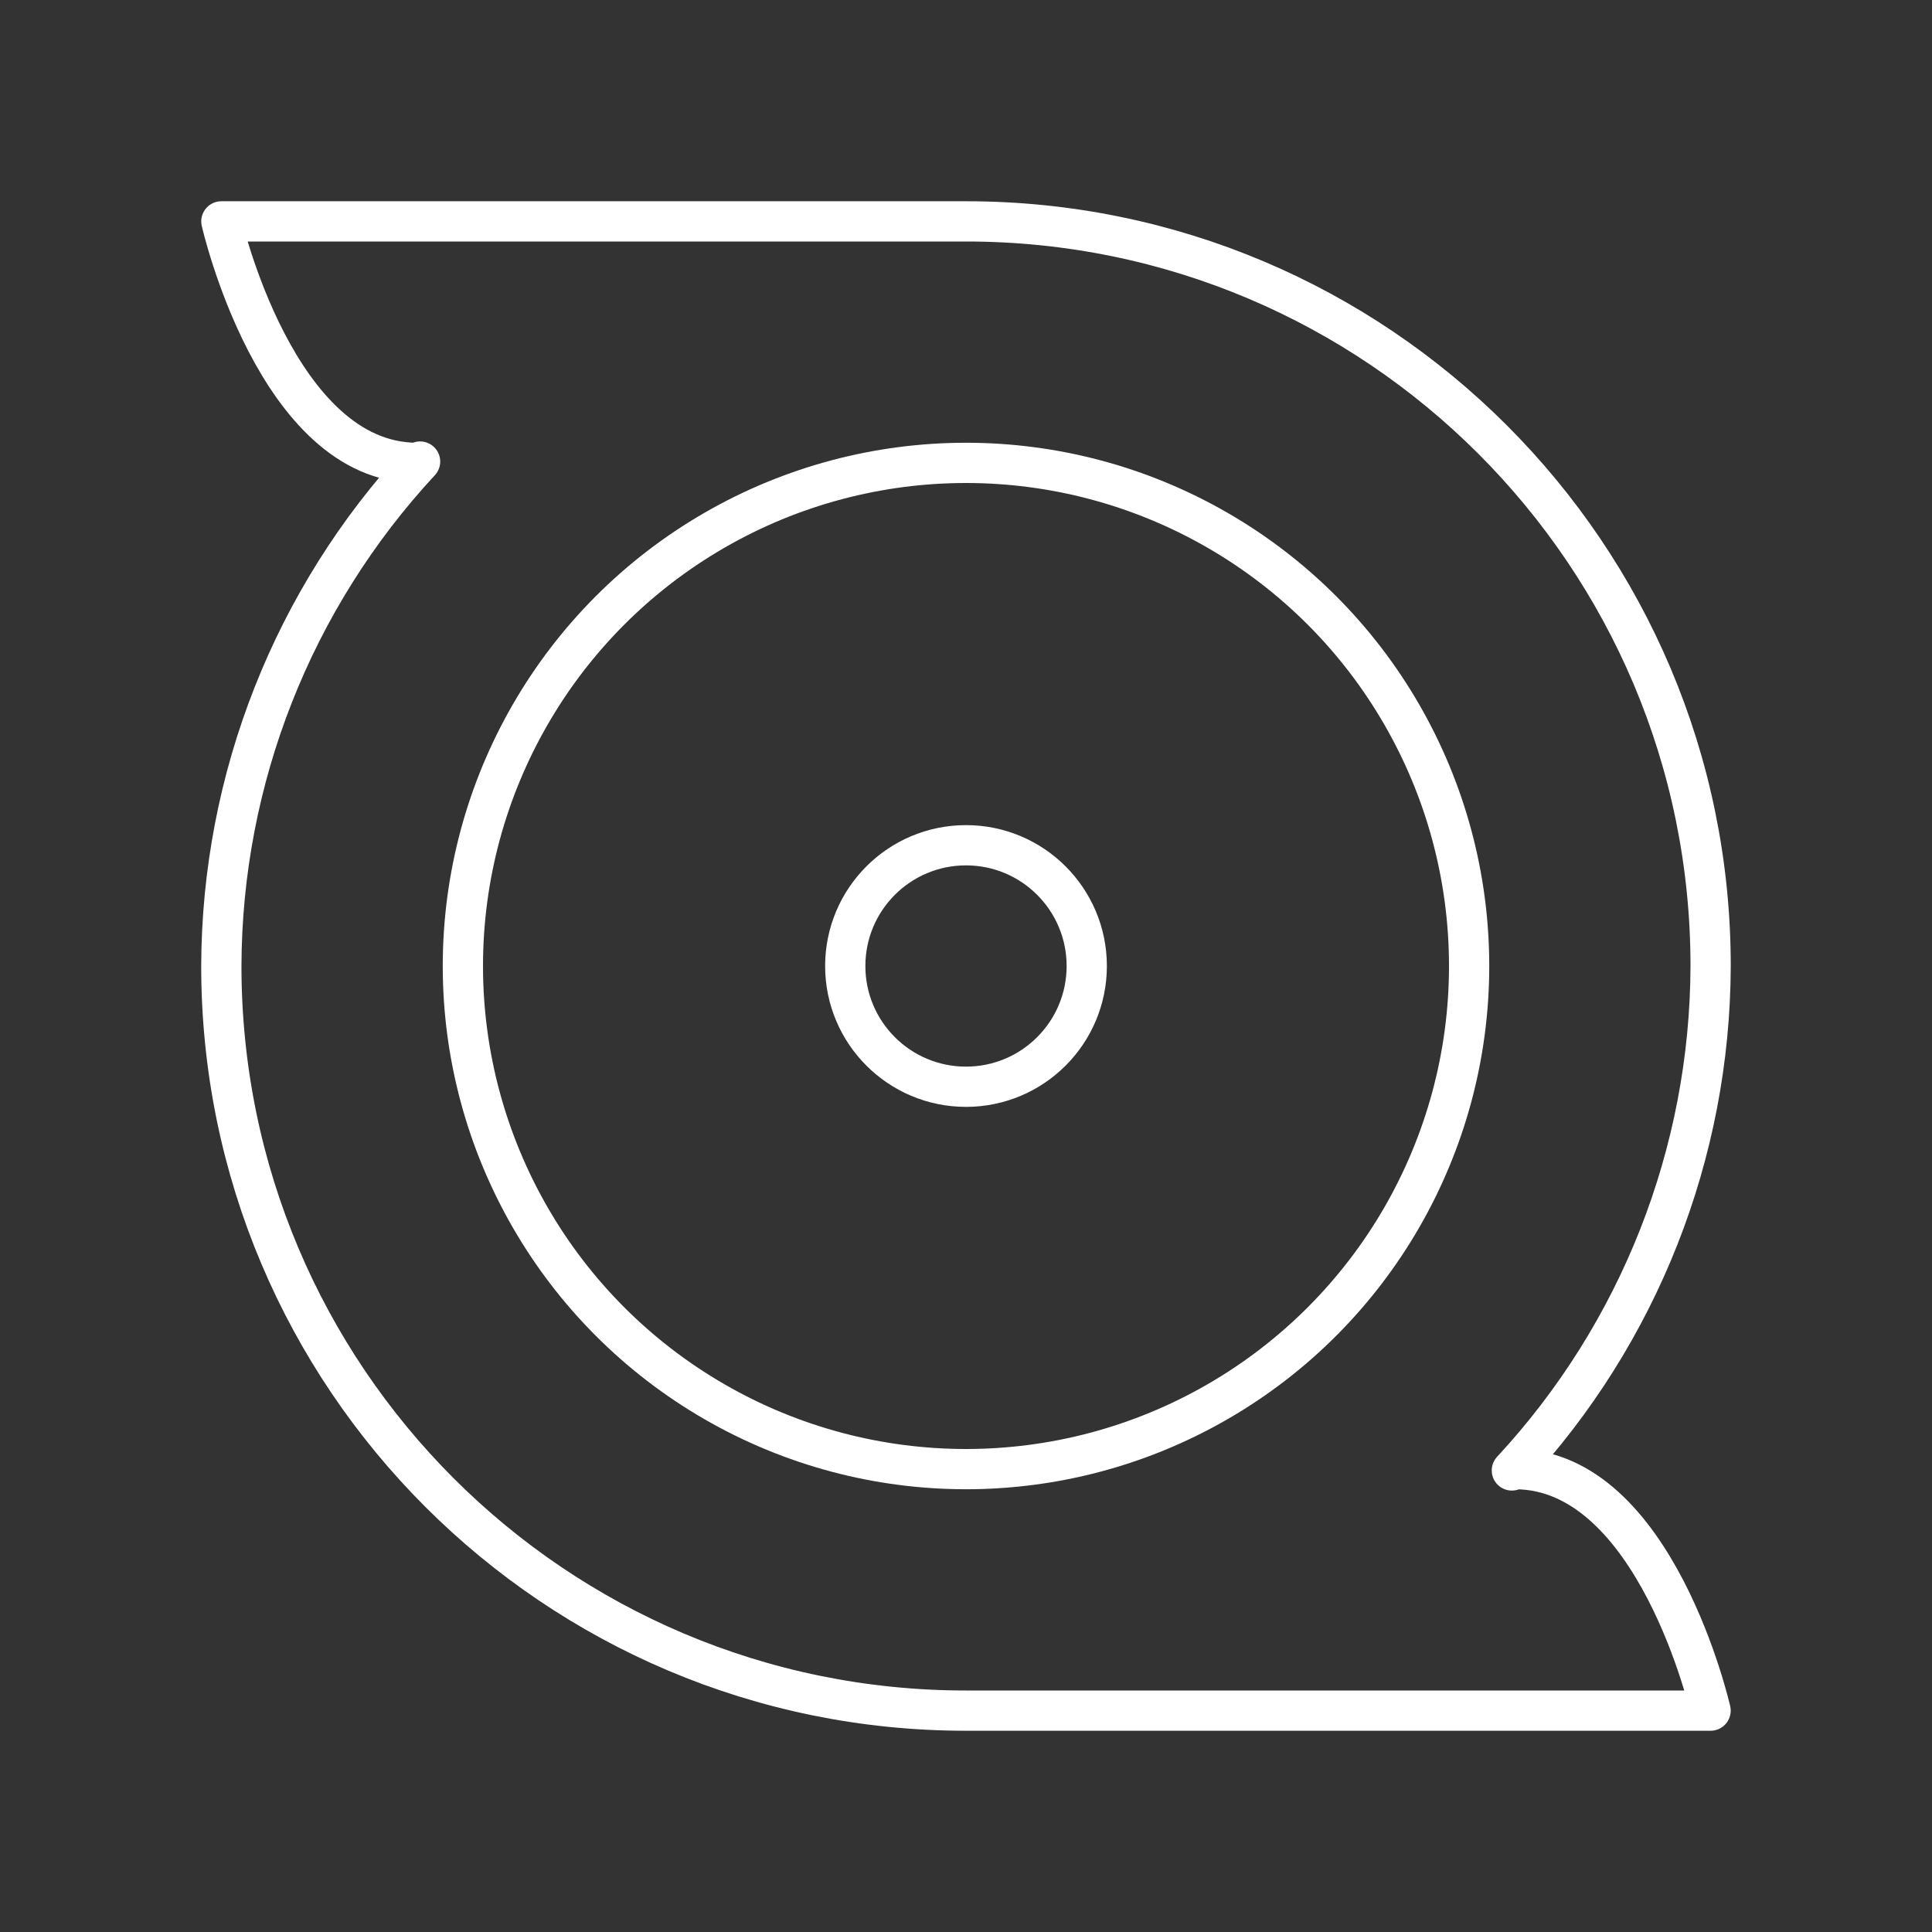 <?xml version="1.0" encoding="UTF-8"?><svg id="a" xmlns="http://www.w3.org/2000/svg" viewBox="0 0 48 48"><rect x="0" y="0" width="48" height="48" fill="#333333" stroke="none"/><defs><style>.b{fill:none;stroke:#fff;stroke-linecap:round;stroke-linejoin:round;}</style></defs><path class="b" d="M5.5,5.5s1.361,6,4.861,6l.076-.033c-3.162,3.409-4.925,7.883-4.938,12.533,0,10.217,8.283,18.5,18.5,18.5h18.5s-1.361-6-4.861-6l-.076.033c3.162-3.409,4.925-7.883,4.938-12.533,0-10.217-8.283-18.5-18.5-18.5,0,0-18.5,0-18.5,0Z"/><circle class="b" cx="24" cy="24" r="12.5"/><circle class="b" cx="24" cy="24" r="3"/></svg>